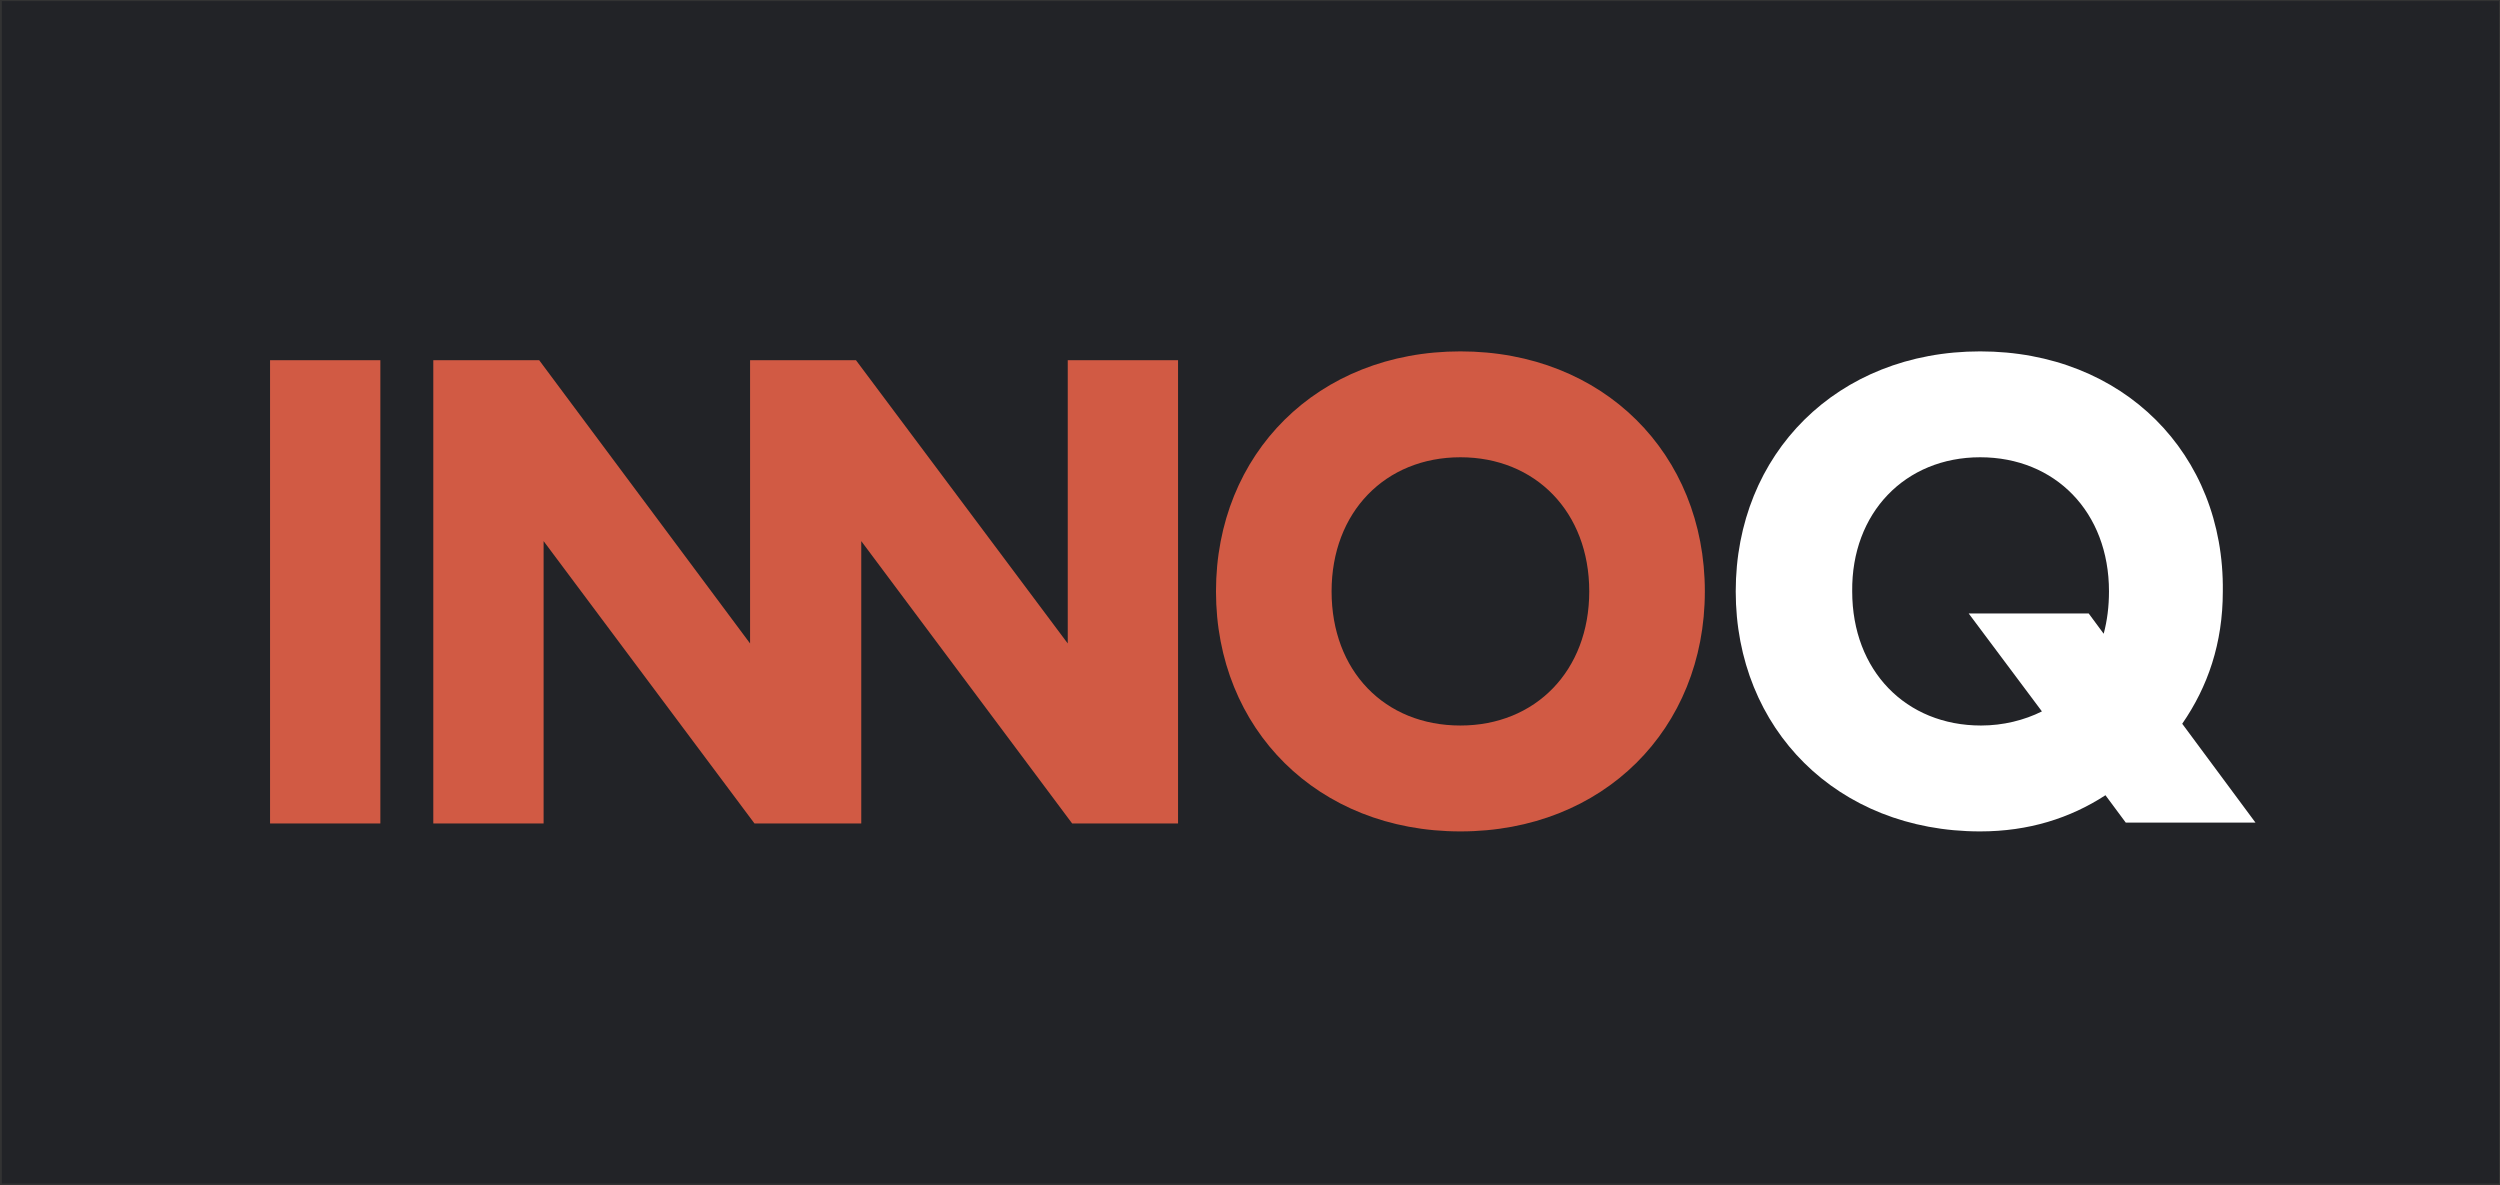 <svg width="1046" height="496" viewBox="0 0 1046 496" fill="none" xmlns="http://www.w3.org/2000/svg">
<rect x="0" y="0" width="1046" height="496" fill="#333333" stroke="none"/>
<g clip-path="url(#clip0_1047_118)">
<path d="M1045.59 0.469H0.754V495.195H1045.59V0.469Z" fill="#222327"/>
<path fill-rule="evenodd" clip-rule="evenodd" d="M828.496 191.322C859.878 191.322 882.399 214.212 882.399 247.44C882.399 253.716 881.661 259.623 880.184 265.161L873.908 256.67H823.697L854.34 297.651C846.956 301.343 838.095 303.558 828.865 303.558C797.484 303.558 774.962 280.668 774.962 247.44C774.593 214.581 797.114 191.322 828.496 191.322ZM828.496 147.018C768.686 147.018 726.228 189.845 726.228 247.44C726.228 305.035 768.686 347.862 828.496 347.862C848.802 347.862 866.154 342.324 880.922 332.725L889.414 344.17H943.686L913.043 302.82C923.749 287.313 930.026 269.223 930.026 247.44C930.764 189.845 888.306 147.018 828.496 147.018Z" fill="white"/>
<path fill-rule="evenodd" clip-rule="evenodd" d="M112.989 150.71H159.139V344.539H112.989V150.71ZM492.895 344.539V150.71H446.745V269.223L358.137 150.71H337.831H313.833V269.223L225.595 150.71H181.291V344.539H227.441V226.396L315.679 344.539H323.433H349.646H360.352V226.396L448.591 344.539H492.895ZM611.038 191.322C642.42 191.322 664.941 214.212 664.941 247.44C664.941 280.668 642.42 303.558 611.038 303.558C579.287 303.558 557.135 280.668 557.135 247.44C557.135 214.212 579.656 191.322 611.038 191.322ZM611.038 147.018C551.228 147.018 508.77 189.845 508.77 247.44C508.77 305.035 551.228 347.862 611.038 347.862C670.848 347.862 713.306 305.035 713.306 247.44C713.306 189.845 670.848 147.018 611.038 147.018Z" fill="#D15A44"/>
</g>
<defs>
<clipPath id="clip0_1047_118">
<rect width="1044.83" height="494.726" fill="white" transform="translate(0.754 0.469)"/>
</clipPath>
</defs>
</svg>
